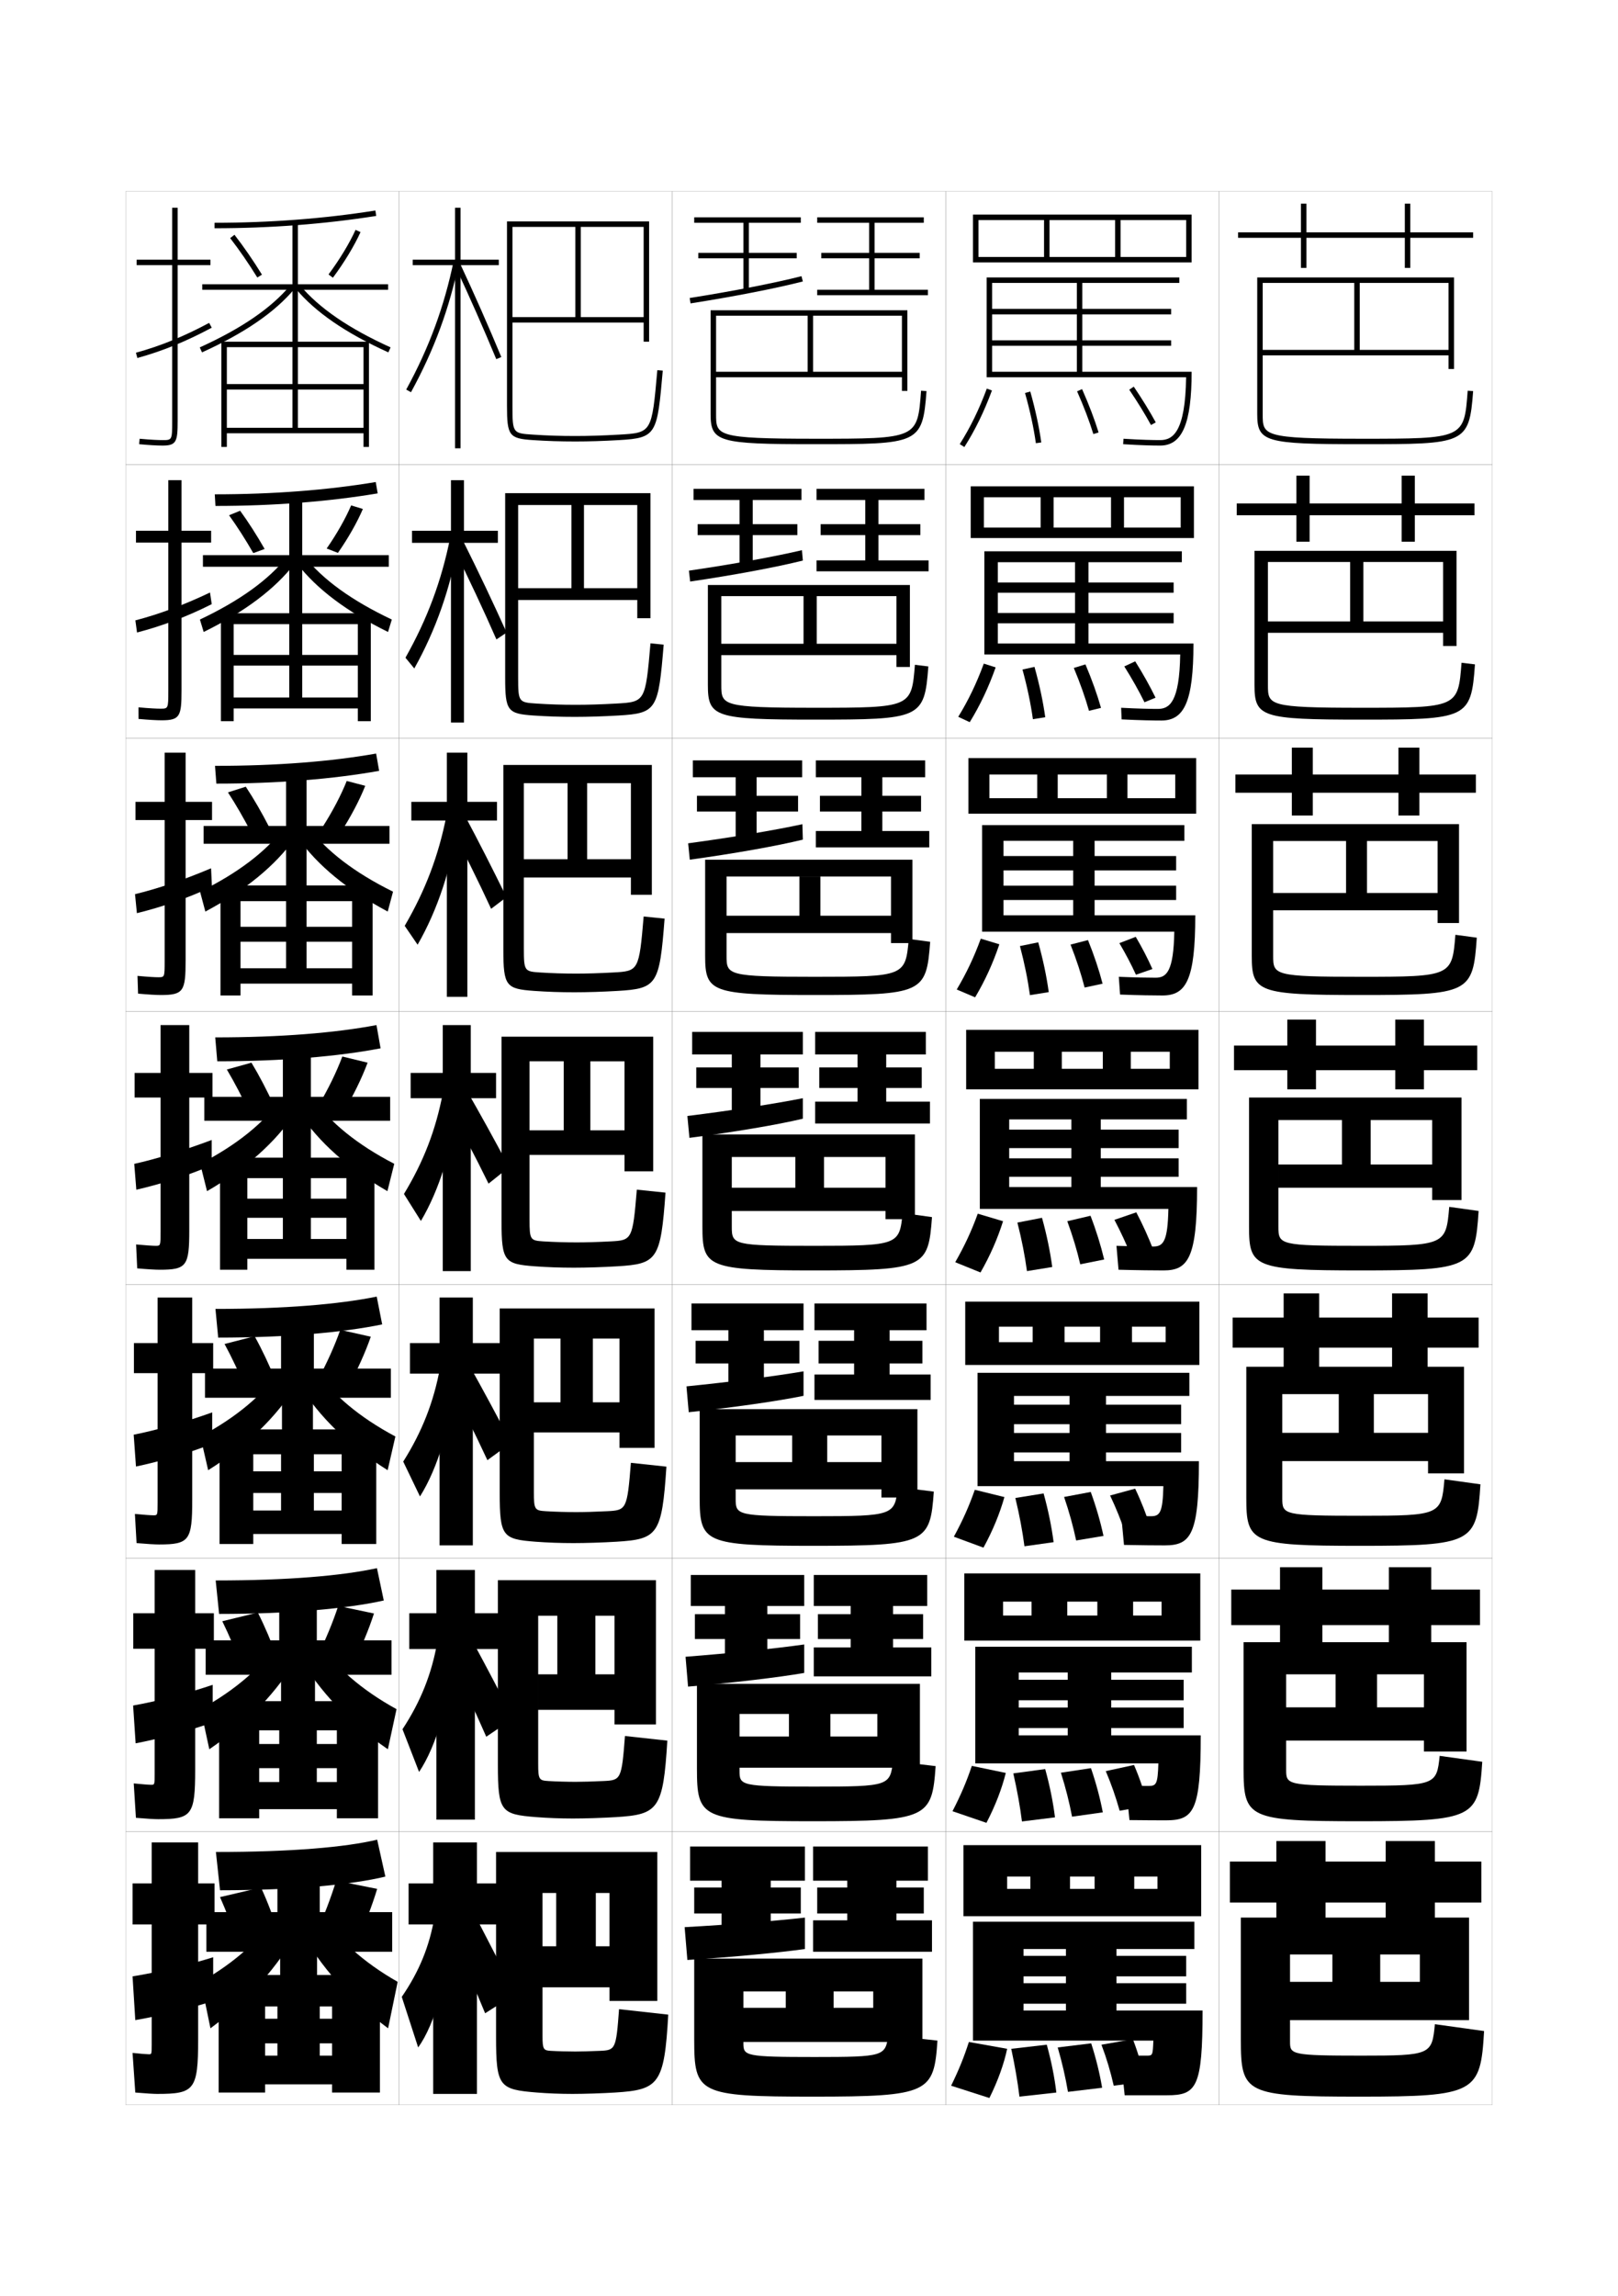 <?xml version="1.0" encoding="utf-8"?>
<!-- Generator: Adobe Illustrator 15.0.2, SVG Export Plug-In . SVG Version: 6.00 Build 0)  -->
<!DOCTYPE svg PUBLIC "-//W3C//DTD SVG 1.1//EN" "http://www.w3.org/Graphics/SVG/1.1/DTD/svg11.dtd">
<svg version="1.1" id="glyphs" xmlns="http://www.w3.org/2000/svg" xmlns:xlink="http://www.w3.org/1999/xlink" x="0px" y="0px"
	 width="592px" height="840px" viewBox="0 0 592 840" enable-background="new 0 0 592 840" xml:space="preserve">
<g>
	<rect x="46" y="70" fill="none" stroke="#999999" stroke-width="0.1" width="100" height="100"/>
	<rect x="46" y="170" fill="none" stroke="#999999" stroke-width="0.1" width="100" height="100"/>
	<rect x="46" y="270" fill="none" stroke="#999999" stroke-width="0.1" width="100" height="100"/>
	<rect x="46" y="370" fill="none" stroke="#999999" stroke-width="0.1" width="100" height="100"/>
	<rect x="46" y="470" fill="none" stroke="#999999" stroke-width="0.1" width="100" height="100"/>
	<rect x="46" y="570" fill="none" stroke="#999999" stroke-width="0.1" width="100" height="100"/>
	<rect x="46" y="670" fill="none" stroke="#999999" stroke-width="0.1" width="100" height="100"/>
	<rect x="146" y="70" fill="none" stroke="#999999" stroke-width="0.1" width="100" height="100"/>
	<rect x="146" y="170" fill="none" stroke="#999999" stroke-width="0.1" width="100" height="100"/>
	<rect x="146" y="270" fill="none" stroke="#999999" stroke-width="0.1" width="100" height="100"/>
	<rect x="146" y="370" fill="none" stroke="#999999" stroke-width="0.1" width="100" height="100"/>
	<rect x="146" y="470" fill="none" stroke="#999999" stroke-width="0.1" width="100" height="100"/>
	<rect x="146" y="570" fill="none" stroke="#999999" stroke-width="0.1" width="100" height="100"/>
	<rect x="146" y="670" fill="none" stroke="#999999" stroke-width="0.1" width="100" height="100"/>
	<rect x="246" y="70" fill="none" stroke="#999999" stroke-width="0.1" width="100" height="100"/>
	<rect x="246" y="170" fill="none" stroke="#999999" stroke-width="0.1" width="100" height="100"/>
	<rect x="246" y="270" fill="none" stroke="#999999" stroke-width="0.1" width="100" height="100"/>
	<rect x="246" y="370" fill="none" stroke="#999999" stroke-width="0.1" width="100" height="100"/>
	<rect x="246" y="470" fill="none" stroke="#999999" stroke-width="0.1" width="100" height="100"/>
	<rect x="246" y="570" fill="none" stroke="#999999" stroke-width="0.1" width="100" height="100"/>
	<rect x="246" y="670" fill="none" stroke="#999999" stroke-width="0.1" width="100" height="100"/>
	<rect x="346" y="70" fill="none" stroke="#999999" stroke-width="0.1" width="100" height="100"/>
	<rect x="346" y="170" fill="none" stroke="#999999" stroke-width="0.1" width="100" height="100"/>
	<rect x="346" y="270" fill="none" stroke="#999999" stroke-width="0.1" width="100" height="100"/>
	<rect x="346" y="370" fill="none" stroke="#999999" stroke-width="0.1" width="100" height="100"/>
	<rect x="346" y="470" fill="none" stroke="#999999" stroke-width="0.1" width="100" height="100"/>
	<rect x="346" y="570" fill="none" stroke="#999999" stroke-width="0.1" width="100" height="100"/>
	<rect x="346" y="670" fill="none" stroke="#999999" stroke-width="0.1" width="100" height="100"/>
	<rect x="446" y="70" fill="none" stroke="#999999" stroke-width="0.1" width="100" height="100"/>
	<rect x="446" y="170" fill="none" stroke="#999999" stroke-width="0.1" width="100" height="100"/>
	<rect x="446" y="270" fill="none" stroke="#999999" stroke-width="0.1" width="100" height="100"/>
	<rect x="446" y="370" fill="none" stroke="#999999" stroke-width="0.1" width="100" height="100"/>
	<rect x="446" y="470" fill="none" stroke="#999999" stroke-width="0.1" width="100" height="100"/>
	<rect x="446" y="570" fill="none" stroke="#999999" stroke-width="0.1" width="100" height="100"/>
	<rect x="446" y="670" fill="none" stroke="#999999" stroke-width="0.1" width="100" height="100"/>
</g>
<g>
	<polygon points="182.5,95 168.5,95 168.5,76 166.5,76 166.5,95 151,95 151,97 166.5,97 166.5,164 168.5,164 168.5,97 182.5,97 	"/>
	<path d="M148.623,142.52l1.754,0.961c8.494-15.523,14.087-30.705,17.603-47.778
		l-1.959-0.403C162.547,112.172,157.018,127.177,148.623,142.52z"/>
	<path d="M166.594,97.423c5.214,11.164,10.395,22.907,14.982,33.961l1.848-0.768
		c-4.599-11.079-9.792-22.851-15.018-34.039L166.594,97.423z"/>
</g>
<g>
	<polygon points="150.75,194.166 150.75,198.583 165,198.583 165,264.333 169.75,264.333 
		169.75,198.583 182.167,198.583 182.167,194.166 169.75,194.166 169.75,175.667 
		165,175.667 165,194.166 	"/>
	<path d="M148.349,240.607l3.235,3.932c7.885-14.085,13.297-29.462,16.235-46.571
		l-3.139-1.103C161.511,212.553,156.355,226.411,148.349,240.607z"/>
	<path d="M165.312,199.115c6.164,12.431,11.669,24.174,16.321,34.808l3.731-2.512
		c-4.986-11.015-9.968-21.591-16.345-34.359L165.312,199.115z"/>
</g>
<g>
	<polygon points="150.5,293.333 150.5,300.167 163.5,300.167 163.5,364.667 171,364.667 171,300.167 
		181.833,300.167 181.833,293.333 171,293.333 171,275.333 163.5,275.333 163.5,293.333 	"/>
	<path d="M148.074,338.694l4.718,6.902c7.275-12.647,12.506-28.218,14.868-45.363
		l-4.32-1.801C160.475,312.935,155.693,325.646,148.074,338.694z"/>
	<path d="M164.031,300.808c5.116,9.697,10.944,21.44,15.661,31.653l5.616-4.256
		c-5.375-10.951-10.145-20.331-15.673-30.679L164.031,300.808z"/>
</g>
<g>
	<polygon points="150.25,392.5 150.25,401.75 162,401.75 162,465 172.25,465 172.25,401.75 181.5,401.75 181.5,392.5 172.25,392.5 
		172.25,375 162,375 162,392.5 	"/>
	<path d="M147.8,436.782L154,446.655c6.665-11.21,11.716-26.976,13.5-44.155L162,400
		C159.439,413.316,155.03,424.881,147.8,436.782z"/>
	<g>
		<path d="M162.75,402.5c5.066,8.963,11.219,20.707,16,30.5l7.5-6c-5.764-10.888-10.32-19.071-16-29
			L162.75,402.5z"/>
	</g>
</g>
<g>
	<g>
		<polygon points="150,491.333 150,502.5 160.833,502.5 160.833,565.333 173,565.333 
			173,502.5 183.167,502.5 183.167,491.333 173,491.333 173,474.667 
			160.833,474.667 160.833,491.333 		"/>
		<path d="M147.533,534.688l6.133,12.749c6.486-10.297,11.499-26.57,12.833-43.937
			L161,500.333C158.705,512.811,154.489,523.651,147.533,534.688z"/>
		<path d="M163.667,504.333c4.857,9.449,10.187,20.179,14.667,29.833l8.667-6.333
			c-5.368-10.342-9.838-18.59-15.167-28.167L163.667,504.333z"/>
	</g>
	<g>
		<polygon points="149.75,590.166 149.75,603.25 159.667,603.25 159.667,665.666 173.75,665.666 173.75,603.25 
			182.583,603.25 182.583,590.166 173.75,590.166 173.75,574.334 159.667,574.334 
			159.667,590.166 		"/>
		<path d="M147.267,632.594l6.066,15.625C159.641,638.834,164.615,622.053,165.5,604.5l-5.5-3.834
			C157.971,612.305,153.947,622.422,147.267,632.594z"/>
		<path d="M164.583,606.166c4.649,9.936,9.156,19.651,13.333,29.167L187.75,628.666
			c-4.972-9.796-9.357-18.107-14.333-27.333L164.583,606.166z"/>
	</g>
	<g>
		<polygon points="182,689 174.5,689 174.5,674 158.5,674 158.5,689 149.5,689 149.5,704 158.5,704 158.5,766 174.5,766 174.5,704 
			182,704 		"/>
		<path d="M159,701c-1.764,10.8-5.594,20.192-12,29.5l6,18.5c6.129-8.473,11.064-25.761,11.5-43.5
			L159,701z"/>
		<path d="M165.5,708c4.44,10.422,8.124,19.123,12,28.5l11-7c-4.576-9.251-8.875-17.627-13.5-26.5
			L165.5,708z"/>
	</g>
</g>
<path d="M235.5,116h-48v2h48v7h2V81h-52v67.5c0,10.879,0.793,11.93,9.435,12.498
	C200.28,161.35,204.936,161.5,210.5,161.5c5.021,0,9.973-0.154,16.057-0.502
	c13.766-0.784,13.888-2.175,15.939-25.41l-1.992-0.176
	c-2.022,22.903-2.022,22.903-14.061,23.59C220.398,159.347,215.481,159.5,210.5,159.5
	c-5.519,0-10.135-0.148-15.435-0.498C187.642,158.514,187.5,158.505,187.5,148.5V83h23v33h2V83h23
	V116z"/>
<g>
	<path d="M189.583,215.166V219.5h43.583v6.667h4.833v-45.75h-53.167v67.5
		c0,12.159,0.888,13.177,10.362,13.832c5.128,0.347,9.765,0.501,15.138,0.501
		c4.875,0,10.117-0.165,15.964-0.501c14.068-0.815,14.579-2.237,16.533-25.926
		l-4.827-0.479c-1.85,21.353-1.948,21.442-12.551,22.033
		c-5.635,0.314-10.317,0.457-14.786,0.457c-5.02,0-9.535-0.143-14.362-0.457
		c-6.524-0.424-6.721-0.526-6.721-9.626v-63h19.5v30.417h4.583v-30.417h19.5
		v30.417H189.583z"/>
	<path d="M191.667,314.333V321h39.167v6.333H238.5v-47.5h-54.333v67.5
		c0,13.439,0.983,14.424,11.29,15.166C200.367,362.841,204.985,363,210.167,363
		c4.729,0,10.261-0.174,15.871-0.501c14.37-0.845,15.271-2.298,17.126-26.44
		l-7.662-0.784c-1.677,19.803-1.874,19.981-11.041,20.477
		c-5.226,0.283-9.673,0.416-13.629,0.416c-4.521,0-8.936-0.137-13.289-0.416
		c-5.625-0.359-5.877-0.556-5.877-8.751v-60.5h16v27.833h7.167V286.5h16v27.833H191.667z"/>
	<path d="M193.75,413.5v9h34.75v6H239v-49.25h-55.5v67.5c0,14.72,1.078,15.671,12.217,16.499
		C200.41,463.586,205.01,463.75,210,463.75c4.582,0,10.405-0.184,15.778-0.501
		c14.672-0.875,15.962-2.359,17.72-26.955l-10.496-1.088
		c-1.505,18.252-1.799,18.52-9.53,18.92C218.655,454.378,214.443,454.5,211,454.5
		c-4.023,0-8.337-0.132-12.217-0.374C194.058,453.831,193.75,453.54,193.75,446.25v-58h12.5v25.25
		H216v-25.25h12.5v25.25H193.75z"/>
	<path d="M195.333,513v11h31.334v5.666H239.5v-51h-56.667v67.5
		c0,15.942,1.1,16.912,13.145,17.834c4.476,0.331,9.058,0.5,13.856,0.5
		c4.436,0,10.549-0.193,15.685-0.5c15.139-0.916,16.666-2.598,18.313-27.471
		l-12.997-1.393c-1.362,17.073-1.645,17.351-8.688,17.697
		c-4.407,0.219-8.384,0.332-11.314,0.332c-3.524,0-7.737-0.122-11.145-0.332
		c-4.015-0.246-4.355-0.574-4.355-7v-56.168h9.75V513h11.833v-23.334h9.75V513H195.333z"
		/>
	<path d="M196.917,612.5v13h27.917v5.333H240v-52.75h-57.833v67.5
		c0,17.164,1.121,18.153,14.072,19.167c4.258,0.326,8.821,0.5,13.428,0.5
		c4.289,0,10.693-0.202,15.592-0.5c15.605-0.955,17.37-2.836,18.907-27.985
		l-15.499-1.696c-1.219,15.894-1.489,16.181-7.844,16.474
		c-3.998,0.185-7.739,0.291-10.157,0.291c-3.026,0-7.138-0.113-10.072-0.291
		c-3.304-0.198-3.678-0.562-3.678-6.125v-54.334h7V612.5h13.917v-21.417h7V612.5
		H196.917z"/>
</g>
<path d="M198.5,712v15H223v5h17.5v-54.5h-59V745c0,18.386,1.142,19.395,15,20.5
	c4.04,0.321,8.585,0.5,13,0.5c4.143,0,10.838-0.212,15.5-0.5
	c16.072-0.994,18.073-3.073,19.5-28.5l-18-2c-1.076,14.714-1.334,15.011-7,15.25
	c-3.589,0.151-7.095,0.25-9,0.25c-2.528,0-6.538-0.104-9-0.25c-2.594-0.15-3-0.549-3-5.25v-52.5
	h5V712H218v-19.5h5V712H198.5z"/>
<g>
	<polygon points="358,96 356,96 356,78.5 436,78.5 436,96 358,96 358,94 434,94 434,80.5 410,80.5 410,94 408,94 408,80.5 384,80.5 
		384,94 382,94 382,80.5 358,80.5 	"/>
	<polygon points="360,196.833 355.166,196.833 355.166,177.916 436.833,177.916 
		436.833,196.833 360,196.833 360,193 432,193 432,181.917 411.25,181.917 411.25,193 406.5,193 
		406.5,181.917 385.5,181.917 385.5,193 380.75,193 380.75,181.917 360,181.917 	"/>
	<polygon points="362,297.667 354.334,297.667 354.334,277.333 437.667,277.333 
		437.667,297.667 362,297.667 362,292 430,292 430,283.333 412.5,283.333 412.5,292 405,292 405,283.333 
		387,283.333 387,292 379.5,292 379.5,283.333 362,283.333 	"/>
	<polygon points="388.5,391 378.25,391 378.25,384.75 364,384.75 364,398.5 353.5,398.5 353.5,376.75 438.5,376.75 438.5,398.5 
		364,398.5 364,391 428,391 428,384.75 413.75,384.75 413.75,391 403.5,391 403.5,384.75 388.5,384.75 	"/>
	<polygon points="389.5,491 377.833,491 377.833,485.333 365.5,485.333 365.5,499.333 353.166,499.333 
		353.166,476.166 438.833,476.166 438.833,499.333 365.5,499.333 365.5,491 426.5,491 
		426.5,485.333 414.166,485.333 414.166,491 402.5,491 402.5,485.333 389.5,485.333 	"/>
	<polygon points="390.5,591 377.417,591 377.417,585.917 367,585.917 367,600.166 352.833,600.166 
		352.833,575.584 439.166,575.584 439.166,600.166 367,600.166 367,591 425,591 425,585.917 
		414.584,585.917 414.584,591 401.5,591 401.5,585.917 390.5,585.917 	"/>
	<polygon points="391.5,691 391.5,686.5 400.5,686.5 400.5,691 415,691 415,686.5 423.5,686.5 423.5,691 368.5,691 368.5,701 
		439.5,701 439.5,675 352.5,675 352.5,701 368.5,701 368.5,686.5 377,686.5 377,691 	"/>
</g>
<g>
	<path d="M352.844,163.537l-1.688-1.074c3.843-6.035,7.083-12.679,9.906-20.31l1.875,0.693
		C360.064,150.612,356.763,157.38,352.844,163.537z"/>
	<path d="M379.01,162.14c-0.8-5.678-2.137-11.857-3.973-18.368l1.926-0.543
		c1.859,6.598,3.215,12.866,4.027,18.632L379.01,162.14z"/>
	<path d="M400.044,158.794c-1.461-4.743-3.466-10.005-5.958-15.64l1.828-0.809
		c2.524,5.706,4.558,11.042,6.042,15.86L400.044,158.794z"/>
	<path d="M421.122,155.479c-2.167-3.974-4.842-8.32-7.95-12.919l1.656-1.119
		c3.145,4.65,5.853,9.052,8.05,13.081L421.122,155.479z"/>
</g>
<g>
	<path d="M350.602,262.225c3.693-6,6.697-12.231,9.354-19.457l4.336,1.379
		c-2.602,7.347-5.699,13.898-9.479,20.043L350.602,262.225z"/>
	<path d="M377.923,263.093c-0.785-5.642-2.05-11.71-3.815-18.162l4.395-0.97
		c1.824,6.501,3.143,12.713,3.936,18.421L377.923,263.093z"/>
	<path d="M398.445,260.029c-1.371-4.868-3.221-10.084-5.555-15.676l4.256-1.301
		c2.383,5.626,4.297,10.988,5.693,15.907L398.445,260.029z"/>
	<path d="M418.748,256.902c-2.068-4.194-4.499-8.499-7.384-13.113l3.987-1.859
		c2.904,4.633,5.38,9.07,7.45,13.304L418.748,256.902z"/>
</g>
<g>
	<path d="M350.051,361.987c3.543-5.965,6.312-11.783,8.802-18.604l6.793,2.065
		c-2.329,6.927-5.223,13.263-8.864,19.397L350.051,361.987z"/>
	<path d="M376.836,364.046c-0.771-5.606-1.964-11.562-3.657-17.956l6.697-1.36
		c1.789,6.404,3.069,12.56,3.843,18.211L376.836,364.046z"/>
	<path d="M396.848,361.265c-1.282-4.993-2.977-10.165-5.152-15.713l6.378-1.651
		c2.243,5.547,4.036,10.934,5.347,15.954L396.848,361.265z"/>
	<path d="M415.624,356.576c-1.753-3.833-3.699-7.536-6.067-11.557l5.994-2.305
		c2.373,4.02,4.369,7.913,6.1,11.777L415.624,356.576z"/>
</g>
<g>
	<g>
		<path d="M349.5,461.75l9.25,3.75c3.503-6.122,6.192-12.242,8.25-18.75l-9.25-2.75
			C355.427,450.415,352.894,455.82,349.5,461.75z"/>
		<path d="M375.75,465l9.25-1.5c-0.753-5.594-1.996-11.692-3.75-18l-9,1.75
			C373.872,453.585,374.993,459.43,375.75,465z"/>
		<path d="M395.25,462.5l8.75-1.75c-1.225-5.121-2.897-10.533-5-16l-8.5,2
			C392.518,452.256,394.057,457.383,395.25,462.5z"/>
		<path d="M414,459.75l8-2.5c-1.817-4.644-3.825-9.149-6.25-13.75l-8,2.75
			C410.187,450.896,412.131,455.117,414,459.75z"/>
	</g>
	<g>
		<path d="M349,562.166l10.834,4c3.359-6.133,5.919-12.348,7.666-18.5L356.666,545
			C354.537,551.086,352.232,556.232,349,562.166z"/>
		<path d="M374.834,565.666l10.666-1.5c-0.716-5.539-1.932-11.582-3.666-17.832L371.5,548
			C373.031,554.336,374.106,560.117,374.834,565.666z"/>
		<path d="M393.75,563.541l10-1.666c-1.116-5.185-2.675-10.604-4.666-16.084L389.333,547.625
			C391.229,553.184,392.646,558.338,393.75,563.541z"/>
		<path d="M411.834,561.084L421,558.916c-1.557-4.834-3.422-9.643-5.666-14.333
			l-9.167,2.501C408.422,551.852,410.186,556.246,411.834,561.084z"/>
	</g>
	<g>
		<path d="M348.5,662.583l12.417,4.25c3.218-6.146,5.646-12.453,7.083-18.25L355.583,646
			C353.647,651.756,351.57,656.644,348.5,662.583z"/>
		<path d="M373.917,666.333l12.083-1.5c-0.679-5.486-1.868-11.474-3.583-17.666L370.75,648.75
			C372.19,655.086,373.221,660.804,373.917,666.333z"/>
		<path d="M392.25,664.583L403.5,663c-1.008-5.248-2.453-10.673-4.333-16.167L388.166,648.5
			C389.938,654.112,391.236,659.292,392.25,664.583z"/>
		<path d="M409.667,662.417L420,660.583c-1.295-5.024-3.018-10.138-5.083-14.917
			l-10.333,2.251C406.658,652.807,408.241,657.375,409.667,662.417z"/>
	</g>
</g>
<g>
	<path d="M354.5,747c-1.742,5.426-3.592,10.055-6.5,16l14,4.5c3.075-6.157,5.374-12.56,6.5-18
		L354.5,747z"/>
	<path d="M373,767l13.5-1.5c-0.642-5.434-1.805-11.365-3.5-17.5l-13,1.5
		C371.35,755.837,372.334,761.49,373,767z"/>
	<path d="M390.75,765.25l12.5-1.5c-0.899-5.312-2.23-10.742-4-16.25L387,749
		C388.648,754.665,389.827,759.872,390.75,765.25z"/>
	<path d="M407.5,763l11.5-1.5c-1.034-5.215-2.613-10.633-4.5-15.5l-11.5,2
		C404.895,753.012,406.297,757.754,407.5,763z"/>
</g>
<path d="M363,136v-9.5h65.5v-2H363V115h65.5v-2H363v-9.5h31V136h2v-32.5h35.5v-2H361V138h72.983
	c-0.284,20.203-4.933,23-9.483,23c-2.557,0-6.963-0.086-13.437-0.498l-0.127,1.996
	C417.462,162.913,421.914,163,424.5,163c8.061,0,11.5-8.074,11.5-27H363z"/>
<g>
	<path d="M365.083,235.417V228h64.333v-3.75h-64.333v-7.417h64.333v-3.75h-64.333v-7.416
		h28.25v29.75H398.25v-29.75h34.166v-4h-72.25v37.75h71.653
		c-0.271,17.379-3.883,19.917-8.153,19.917c-2.801,0-7.244-0.082-13.457-0.416
		l0.165,4.248c6.761,0.342,11.72,0.418,14.542,0.418
		c8.347,0,11.75-6.853,11.75-28.167H365.083z"/>
	<path d="M367.166,334.833V329.25h63.167V324h-63.167v-5.583h63.167v-5.25h-63.167v-5.583
		h25.5v27.25H400.5v-27.25h32.833v-5.75h-74v39H429.656
		c-0.259,14.556-2.834,16.833-6.823,16.833c-3.045,0-7.527-0.078-13.479-0.333
		l0.458,6.499c6.996,0.269,12.462,0.334,15.521,0.334c8.632,0,12-5.632,12-29.333
		H367.166z"/>
	<path d="M422,456c-3.289,0-7.81-0.073-13.5-0.25l0.75,8.75c7.231,0.195,13.205,0.25,16.5,0.25
		c8.917,0,12.25-4.411,12.25-30.5h-68.75v-3.75h62v-6.75h-62V420h62v-6.75h-62v-3.75H392v24.75h10.75V409.5h31.5V402H358.5
		v40.25h68.992C427.247,453.982,425.708,456,422,456z"/>
	<path d="M421.167,554.666c-2.848,0-6.517-0.049-10.917-0.166l1,10.667
		c6.367,0.13,11.907,0.167,14.917,0.167c9.545,0,12.499-3.877,12.499-30.793H371
		v-3.207h61.166v-7.125H371V521h61.166v-7.125H371v-3.209h20.333v23.875h13.333v-23.875h30.5v-8.457
		h-77.5v41.457h67.996C425.421,553.317,424.385,554.666,421.167,554.666z"/>
	<path d="M420.334,653.333c-2.406,0-5.225-0.024-8.334-0.083l1.25,12.584
		c5.504,0.064,10.609,0.083,13.334,0.083c10.173,0,12.749-3.343,12.749-31.084H372.75
		v-2.666h60.333v-7.5H372.75V622h60.333v-7.5H372.75v-2.667h17.916v23h15.917v-23h29.5v-9.416h-79.25
		v42.666h66.998C423.595,652.652,423.061,653.333,420.334,653.333z"/>
</g>
<path d="M440,735.5h-65.5V733H434v-7.5h-59.5V723H434v-7.5h-59.5V713H390v22.5h18.5V713H437v-10h-81v43.5h66
	c-0.231,5.488-0.263,5.5-2.5,5.5c-3.047,0-6.281,0-9.5,0l1.5,14.5c6.188,0,12.295,0,15.5,0
	C437.802,766.5,440,763.691,440,735.5z"/>
<g>
	<path d="M77,95H65V76h-2v19H50v2h13v57c0,7-0.065,7-3.5,7c-1.415,0-4.022-0.086-8.407-0.495
		l-0.186,1.99C54.438,162.825,57.41,163,59.5,163c5.06,0,5.5-1.475,5.5-9V97h12V95z"/>
	<path d="M49.734,129.036l0.531,1.928c9.162-2.521,17.808-6.043,27.207-11.082
		l-0.945-1.764C67.264,123.085,58.75,126.554,49.734,129.036z"/>
</g>
<g>
	<path d="M77.25,194.166H66.417v-18.5h-4.833v18.5H49.75V198.5h11.833v54.333
		c0,6.41-0.053,6.417-2.917,6.417c-1.309,0-3.843-0.111-8.005-0.496l0.011,4.243
		C54.317,263.33,57.232,263.5,59.166,263.5c6.654,0,7.25-1.466,7.25-10.833V198.5H77.25
		V194.166z"/>
	<path d="M77.468,221.015l-0.63-4.259c-9.752,4.649-18.806,7.991-27.308,10.19
		l0.607,4.44C59.315,229.005,68.533,225.536,77.468,221.015z"/>
</g>
<g>
	<path d="M77.579,293.333h-9.667v-18h-7.667v18H49.579V300h10.667v51.667
		c0,5.821-0.042,5.833-2.333,5.833c-1.203,0-3.663-0.136-7.604-0.497l0.209,6.494
		C54.276,363.836,57.133,364,58.912,364c8.248,0,9-1.457,9-12.667V300h9.667V293.333z"/>
	<path d="M77.542,324.398l-0.315-6.754c-10.241,4.331-19.835,7.546-27.824,9.462
		l0.685,6.953C59.282,331.818,69.071,328.401,77.542,324.398z"/>
</g>
<g>
	<g>
		<path d="M77.75,392.5h-8.5V375h-10.5v17.5h-9.5v9h9.5v49c0,5.231-0.029,5.25-1.75,5.25
			c-1.098,0-3.483-0.161-7.203-0.498l0.406,8.746C54.076,464.342,56.877,464.5,58.5,464.5
			c9.842,0,10.75-1.448,10.75-14.5v-48.5h8.5V392.5z"/>
		<path d="M77.459,426.282v-9.25c-10.73,4.014-20.863,7.102-28.34,8.735l0.762,9.465
			C59.091,433.131,69.452,429.767,77.459,426.282z"/>
	</g>
	<g>
		<path d="M78,491.333h-7.667v-16.667H57.666v16.667H49v11h8.666v47.333
			c0,4.644-0.03,4.667-1.5,4.667c-0.993,0-3.306-0.165-6.802-0.499
			l0.604,10.664C53.956,564.848,56.699,565,58.167,565
			c11.103,0,12.167-1.438,12.167-16.334v-46.333H78V491.333z"/>
		<path d="M77.639,516.688c-9.934,3.56-20.767,6.601-28.726,8.157l0.841,11.644
			c8.751-1.828,19.901-5.105,27.885-8.301V516.688z"/>
	</g>
	<g>
		<path d="M78.25,590.166h-6.833v-15.833H56.583v15.833H48.75v13h7.833v45.667
			c0,4.055-0.03,4.084-1.25,4.084c-0.887,0-3.128-0.169-6.401-0.5l0.802,12.582
			C53.836,665.354,56.521,665.5,57.833,665.5c12.364,0,13.583-1.429,13.583-18.167v-44.167
			H78.25V590.166z"/>
		<path d="M77.819,616.344c-9.139,3.104-20.67,6.099-29.113,7.579l0.92,13.821
			C57.919,636.189,69.859,633,77.819,630.094V616.344z"/>
	</g>
	<g>
		<path d="M57.5,766c13.625,0,15-1.419,15-20v-42h6v-15h-6v-15h-17v15h-7v15h7v44c0,3.466-0.031,3.5-1,3.5
			c-0.781,0-2.95-0.173-6-0.5l1,14.5C53.716,765.859,56.344,766,57.5,766z"/>
		<path d="M78,716c-8.343,2.649-20.574,5.597-29.5,7l1,16c7.833-1.281,20.563-4.383,28.5-7V716z"/>
	</g>
</g>
<g>
	<path d="M78.5,83.5v-2c20.219,0,40.018-1.51,58.844-4.488l0.312,1.977
		C118.727,81.982,98.823,83.5,78.5,83.5z"/>
	<polygon points="142,104 109,104 109,81.5 107,81.5 107,104 74,104 74,106 107,106 107,126 109,126 109,106 142,106 	"/>
	<path d="M94.149,101.525c-3.159-5.113-6.688-10.232-9.938-14.412l1.578-1.227
		c3.341,4.295,6.82,9.34,10.062,14.588L94.149,101.525z"/>
	<path d="M121.802,101.598l-1.604-1.195c4.041-5.424,7.646-11.37,9.892-16.315
		l1.82,0.826C129.609,89.983,125.925,96.064,121.802,101.598z"/>
	<path d="M73.913,128.91l-0.826-1.82c15.331-6.962,26.174-14.396,33.146-22.731
		l1.533,1.283C100.598,114.211,89.524,121.822,73.913,128.91z"/>
	<path d="M142.087,128.91c-15.611-7.088-26.685-14.699-33.854-23.269l1.533-1.283
		c6.973,8.335,17.815,15.77,33.146,22.731L142.087,128.91z"/>
	<polygon points="83,125 83,127 107,127 107,156.5 109,156.5 109,127 133,127 133,140.5 83,140.5 83,142.5 133,142.5 133,156.5 
		83,156.5 83,125 81,125 81,163.5 83,163.5 83,158.5 133,158.5 133,163.5 135,163.5 135,125 	"/>
</g>
<g>
	<g>
		<path d="M78.583,180.833c21.455,0,41.268-1.55,58.896-4.492l0.708,4.151
			c-17.806,2.988-37.914,4.591-59.354,4.591L78.583,180.833z"/>
		<polygon points="105.833,203.083 74.25,203.083 74.25,207.333 105.833,207.333 105.833,225.75 
			110.583,225.75 110.583,207.333 142.25,207.333 142.25,203.083 110.583,203.083 
			110.583,182.25 105.833,182.25 		"/>
		<path d="M92.672,202.335c-2.797-4.89-5.936-9.785-8.865-13.844l4.052-1.651
			c3.014,4.144,6.113,8.987,8.968,13.99L92.672,202.335z"/>
		<path d="M128.477,184.891l4.296,1.301c-2.113,4.949-5.426,10.754-9.132,16.07
			l-4.116-1.608C123.163,195.428,126.406,189.735,128.477,184.891z"/>
		<path d="M105.128,203.533l2.725,2.582c-7.183,9.305-18.147,17.599-33.328,25.075
			l-1.384-4.547C87.868,219.671,98.396,212.021,105.128,203.533z"/>
		<path d="M111.372,203.533c6.731,8.487,17.26,16.138,31.986,23.11l-1.384,4.547
			c-15.182-7.476-26.145-15.77-33.328-25.075L111.372,203.533z"/>
		<polygon points="85.5,224.333 85.5,228.333 105.833,228.333 105.833,255.166 110.583,255.166 
			110.583,228.333 130.916,228.333 130.916,239.583 85.5,239.583 85.5,243.5 130.916,243.5 
			130.916,255.166 85.5,255.166 85.5,224.333 80.833,224.333 80.833,263.833 85.5,263.833 
			85.5,259.167 130.916,259.167 130.916,263.833 135.667,263.833 135.667,224.333 		"/>
	</g>
	<g>
		<path d="M78.667,280.167c22.69,0,42.517-1.59,58.948-4.496l1.104,6.326
			c-16.681,2.983-36.995,4.67-59.552,4.67L78.667,280.167z"/>
		<polygon points="104.667,302.167 74.5,302.167 74.5,308.667 104.667,308.667 104.667,325.75 
			112.167,325.75 112.167,308.667 142.5,308.667 142.5,302.167 112.167,302.167 112.167,283 
			104.667,283 		"/>
		<path d="M91.945,304.646c-2.673-5.196-5.686-10.397-8.542-14.774l6.526-2.076
			c2.938,4.436,5.917,9.597,8.625,14.892L91.945,304.646z"/>
		<path d="M126.863,285.695l6.773,1.775c-2.1,5.289-5.313,11.359-8.906,16.956
			l-6.628-2.021C121.641,296.881,124.794,290.898,126.863,285.695z"/>
		<path d="M104.022,302.708l3.918,3.881c-7.197,10.04-18.052,19.018-32.803,26.881
			l-1.942-7.273C87.317,319.214,97.532,311.348,104.022,302.708z"/>
		<path d="M112.978,302.708c6.49,8.64,16.705,16.506,30.827,23.488l-1.942,7.273
			c-14.751-7.863-25.605-16.841-32.802-26.881L112.978,302.708z"/>
		<polygon points="88,323.916 88,329.667 104.667,329.667 104.667,354.208 112.167,354.208 
			112.167,329.667 128.833,329.667 128.833,339.042 88,339.042 88,344.5 128.833,344.5 
			128.833,354.208 88,354.208 88,323.916 80.667,323.916 80.667,364.167 88,364.167 
			88,359.833 128.833,359.833 128.833,364.167 136.333,364.167 136.333,323.916 		"/>
	</g>
	<g>
		<path d="M78.75,379.5c23.926,0,43.767-1.63,59-4.5l1.5,8.5c-15.556,2.978-36.076,4.75-59.75,4.75
			L78.75,379.5z"/>
		<polygon points="103.5,401.25 74.75,401.25 74.75,410 103.5,410 103.5,425.75 113.75,425.75 113.75,410 142.75,410 142.75,401.25 
			113.75,401.25 113.75,383.75 103.5,383.75 		"/>
		<path d="M91.219,406.956C88.67,401.453,85.783,395.946,83,391.25l9-2.5
			c2.863,4.728,5.721,10.207,8.281,15.794L91.219,406.956z"/>
		<path d="M125.25,386.5l9.25,2.25c-2.086,5.629-5.199,11.964-8.68,17.842l-9.141-2.434
			C120.119,398.334,123.183,392.062,125.25,386.5z"/>
		<path d="M102.917,401.883l5.11,5.18C100.816,417.838,90.07,427.499,75.75,435.75l-2.5-10
			C86.768,418.758,96.668,410.675,102.917,401.883z"/>
		<path d="M114.583,401.883c6.249,8.792,16.149,16.875,29.667,23.867l-2.5,10
			c-14.32-8.251-25.065-17.912-32.276-28.688L114.583,401.883z"/>
		<polygon points="80.5,423.5 80.5,464.5 90.5,464.5 90.5,460.5 126.75,460.5 126.75,464.5 137,464.5 137,423.5 90.5,423.5 
			90.5,431 103.5,431 103.5,453.25 113.75,453.25 113.75,431 126.75,431 126.75,438.5 90.5,438.5 90.5,445.5 126.75,445.5 
			126.75,453.25 90.5,453.25 90.5,423.5 		"/>
	</g>
</g>
<g>
	<path d="M78.833,478.834c25.16,0,44.966-1.666,59-4.5l2,10.166
		c-14.431,2.973-35.207,4.834-60,4.834L78.833,478.834z"/>
	<polygon points="102.833,500.666 75,500.666 75,511.334 103.167,511.334 103.167,525.416 
		114.5,525.416 114.5,511.334 143,511.334 143,500.666 114.833,500.666 114.833,484.5 
		102.833,484.5 	"/>
	<path d="M89.812,507.805c-2.346-5.633-5.018-11.27-7.646-16.139l11-2.833
		c2.705,4.872,5.354,10.496,7.688,16.196L89.812,507.805z"/>
	<path d="M124.5,486.5l11.167,2.5c-2.014,5.815-4.937,12.234-8.203,18.228l-11.094-2.622
		C119.609,498.648,122.492,492.269,124.5,486.5z"/>
	<path d="M102.444,501.256l6.074,5.285c-7.348,11.775-18.187,22.39-32.351,31.293
		L73.333,525.5C86.533,518.463,96.323,510.164,102.444,501.256z"/>
	<path d="M115.556,501.256c6.121,8.908,15.911,17.207,29.111,24.244l-2.833,12.334
		c-14.164-8.903-25.002-19.518-32.351-31.293L115.556,501.256z"/>
	<polygon points="80.333,522.916 80.333,564.833 92.667,564.833 92.667,561.166 125,561.166 
		125,564.833 137.667,564.833 137.667,522.916 92.667,522.916 92.667,532 102.833,532 
		102.833,552.583 114.833,552.583 114.833,532 125,532 125,538.25 92.667,538.25 92.667,546.166 
		125,546.166 125,552.583 92.667,552.583 92.667,522.916 	"/>
</g>
<g>
	<path d="M78.917,578.167c26.394,0,46.164-1.702,59-4.5l2.5,11.833
		c-13.306,2.967-34.338,4.917-60.25,4.917L78.917,578.167z"/>
	<polygon points="102.167,600.083 75.25,600.083 75.25,612.667 102.833,612.667 102.833,625.083 
		115.25,625.083 115.25,612.667 143.25,612.667 143.25,600.083 115.917,600.083 115.917,585.25 
		102.167,585.25 	"/>
	<path d="M88.406,609.652c-2.143-5.762-4.601-11.528-7.073-16.569l13-3.167
		c2.546,5.017,4.987,10.785,7.094,16.599L88.406,609.652z"/>
	<path d="M123.75,587.5l13.083,2.75c-1.942,6.002-4.674,12.506-7.727,18.613l-13.047-2.811
		C119.099,599.962,121.801,593.475,123.75,587.5z"/>
	<path d="M101.972,600.628l7.037,5.393c-7.486,12.775-18.417,24.342-32.425,33.896
		L73.417,625.25C86.299,618.169,95.978,609.654,101.972,600.628z"/>
	<path d="M116.528,600.628c5.994,9.026,15.673,17.541,28.555,24.622l-3.167,14.667
		c-14.008-9.555-24.939-21.121-32.425-33.896L116.528,600.628z"/>
	<polygon points="80.167,622.333 80.167,665.166 94.833,665.166 94.833,661.833 
		123.25,661.833 123.25,665.166 138.333,665.166 138.333,622.333 94.833,622.333 94.833,633 
		102.167,633 102.167,651.916 115.917,651.916 115.917,633 123.25,633 123.25,638 94.833,638 
		94.833,646.833 123.25,646.833 123.25,651.916 94.833,651.916 94.833,622.333 	"/>
</g>
<g>
	<path d="M79,677.5l1.5,14c27.031,0,48.319-2.038,60.5-5l-3-13.5C126.362,675.763,106.628,677.5,79,677.5z"/>
	<polygon points="101.5,699.5 75.5,699.5 75.5,714 102.5,714 102.5,725.5 116,725.5 116,714 143.5,714 143.5,699.5 117,699.5 
		117,686 101.5,686 	"/>
	<path d="M87,711c-1.939-5.892-4.184-11.787-6.5-17l15-3.5c2.387,5.16,4.62,11.074,6.5,17L87,711
		z"/>
	<path d="M123,688c-1.89,6.181-4.412,12.776-7.25,19l15,3c2.838-6.224,5.379-12.812,7.25-19
		L123,688z"/>
	<path d="M101.5,700c-5.867,9.145-15.436,17.874-28,25l3.5,17
		c13.852-10.206,24.876-22.725,32.5-36.5L101.5,700z"/>
	<path d="M117.5,700c5.867,9.145,15.436,17.874,28,25l-3.5,17
		c-13.852-10.206-24.876-22.725-32.5-36.5L117.5,700z"/>
	<polygon points="80,722.5 80,765.5 97,765.5 97,762.5 121.5,762.5 121.5,765.5 139,765.5 139,722.5 97,722.5 97,734 101.5,734 
		101.5,752 117,752 117,734 121.5,734 121.5,738.5 97,738.5 97,747.5 121.5,747.5 121.5,752 97,752 97,722.5 	"/>
</g>
<g>
	<polygon points="542,681 525,681 525,673.5 507,673.5 507,681 485,681 485,673.5 467,673.5 467,681 450,681 450,696 467,696 
		467,702 485,702 485,696 507,696 507,702 525,702 525,696 542,696 	"/>
	<polygon points="450.5,581.5 450.5,594.5 468.334,594.5 468.334,601.084 483.834,601.084 483.834,594.5 
		508.166,594.5 508.166,601.084 523.666,601.084 523.666,594.5 541.5,594.5 541.5,581.5 523.666,581.5 
		523.666,573.334 508.166,573.334 508.166,581.5 483.834,581.5 483.834,573.334 
		468.334,573.334 468.334,581.5 	"/>
	<polygon points="451,482 451,493 469.667,493 469.667,500.167 482.667,500.167 482.667,493 
		509.333,493 509.333,500.167 522.333,500.167 522.333,493 541,493 541,482 522.333,482 
		522.333,473.167 509.333,473.167 509.333,482 482.667,482 482.667,473.167 
		469.667,473.167 469.667,482 	"/>
</g>
<g>
	<polygon points="539,85 516,85 516,74.5 514,74.5 514,85 478,85 478,74.5 476,74.5 476,85 453,85 453,87 476,87 476,98 478,98 
		478,87 514,87 514,98 516,98 516,87 539,87 	"/>
	<polygon points="452.5,184.167 452.5,188.5 474.333,188.5 474.333,198.166 479.166,198.166 
		479.166,188.5 512.833,188.5 512.833,198.166 517.666,198.166 517.666,188.5 539.5,188.5 
		539.5,184.167 517.666,184.167 517.666,174 512.833,174 512.833,184.167 479.166,184.167 
		479.166,174 474.333,174 474.333,184.167 	"/>
	<polygon points="452,283.333 452,290 472.667,290 472.667,298.333 480.334,298.333 480.334,290 
		511.666,290 511.666,298.333 519.333,298.333 519.333,290 540,290 540,283.333 
		519.333,283.333 519.333,273.5 511.666,273.5 511.666,283.333 480.334,283.333 480.334,273.5 
		472.667,273.5 472.667,283.333 	"/>
	<polygon points="451.5,382.5 451.5,391.5 471,391.5 471,398.5 481.5,398.5 481.5,391.5 510.5,391.5 510.5,398.5 521,398.5 
		521,391.5 540.5,391.5 540.5,382.5 521,382.5 521,373 510.5,373 510.5,382.5 481.5,382.5 481.5,373 471,373 471,382.5 	"/>
</g>
<path d="M472,725v14h47.5l0,0h18v-37.5H454V746c0,19.896,1.448,21,43.5,21c42.499,0,44.209-1.434,45.5-24
	l-18-2.5c-1.069,11.191-1.454,11.5-27,11.5c-25.401,0-26-0.434-26-5v-32h47.5v10H505v-10h-17.5v10H472z"/>
<path d="M470.583,624.584V636.75H521v4h15.584v-40H455v46.166
	C455,665.113,456.564,666.25,497.583,666.25c41.89,0,43.44-1.29,44.751-21.75L526.75,642.333
	C525.654,652.932,525.268,653.25,498,653.25c-26.865,0-27.417-0.414-27.417-5.666V612.5H521
	v12.084h-17.167V612.5h-15.167v12.084H470.583z"/>
<path d="M469.166,524.167V534.5H522.5v4.5h13.167v-39H456v47.833
	C456,564.331,457.68,565.5,497.666,565.5c41.281,0,42.672-1.146,44.001-22.5L528.5,541.166
	C527.379,554.172,526.99,554.5,498,554.5c-28.328,0-28.834-0.394-28.834-6.333V510H522.5v14.167
	h-19.834V510h-12.833v14.167H469.166z"/>
<g>
	<path d="M462,128v2h68v5h2v-33.5h-72v50c0,10.178,2.841,11,38,11c38.073,0,39.56,0,40.997-19.426
		l-1.994-0.148C535.702,160.5,535.702,160.5,498,160.5c-36,0-36-1.199-36-9v-48h68V128h-32.5v-24.5h-2V128H462z
		"/>
	<path d="M463.916,227.333V231.5H528v4.833h4.916V201.5H459v49.083
		c0,11.718,2.492,12.667,38.916,12.667c38.939,0,40.342-0.334,41.748-20.2
		l-4.912-0.599c-1.25,16.354-1.38,16.466-36.752,16.466
		c-33.931,0-34.084-0.924-34.084-8.333v-45H528v21.75h-29.167v-21.75H494v21.75H463.916z"/>
	<path d="M465.833,326.667V333H526v4.667h7.834V301.5H458v48.167
		C458,362.925,460.144,364,497.833,364c39.806,0,41.122-0.669,42.499-20.976l-7.831-1.049
		C531.303,357.108,531.043,357.333,498,357.333c-31.861,0-32.167-0.648-32.167-7.666v-42
		H526v19h-25.834v-19H492.5v19H465.833z"/>
	<path d="M467.75,426v8.5H524v4.5h10.75v-37.5H457v47.25c0,14.799,1.795,16,40.75,16
		c40.671,0,41.903-1.003,43.25-21.75l-10.75-1.5c-1.146,13.912-1.537,14.25-32.25,14.25
		c-29.792,0-30.25-0.374-30.25-7v-39H524V426h-22.5v-16.25H491V426H467.75z"/>
</g>
<g>
	<polygon points="293,81.5 293,79.5 254,79.5 254,81.5 272,81.5 272,92.5 255.5,92.5 255.5,94.5 272,94.5 272,106.5 274,106.5 
		274,94.5 291.5,94.5 291.5,92.5 274,92.5 274,81.5 	"/>
	<path d="M252.655,110.988l-0.311-1.977c15.428-2.417,31.103-5.475,40.907-7.98
		l0.496,1.938C283.736,105.527,268.375,108.525,252.655,110.988z"/>
	<polygon points="320,106 320,94.5 336.5,94.5 336.5,92.5 320,92.5 320,81.5 338,81.5 338,79.5 299,79.5 299,81.5 318,81.5 
		318,92.5 300.5,92.5 300.5,94.5 318,94.5 318,106 299,106 299,108 339.5,108 339.5,106 	"/>
</g>
<g>
	<g>
		<polygon points="293.25,182.916 293.25,178.833 253.75,178.833 253.75,182.916 270.583,182.916 
			270.583,191.75 255.25,191.75 255.25,195.75 270.583,195.75 270.583,207.083 275.416,207.083 
			275.416,195.75 291.75,195.75 291.75,191.75 275.416,191.75 275.416,182.916 		"/>
		<path d="M293.749,205.062c-9.824,2.457-25.38,5.348-41.229,7.68l-0.457-3.984
			c15.628-2.272,31.447-5.146,41.355-7.487L293.749,205.062z"/>
		<polygon points="321.416,205 321.416,195.75 336.75,195.75 336.75,191.75 321.416,191.75 
			321.416,182.916 338.25,182.916 338.25,178.833 298.75,178.833 298.75,182.916 316.583,182.916 
			316.583,191.75 300.25,191.75 300.25,195.75 316.583,195.75 316.583,205 298.75,205 298.75,209 339.75,209 
			339.75,205 		"/>
	</g>
	<g>
		<polygon points="293.5,284.333 293.5,278.167 253.5,278.167 253.5,284.333 269.167,284.333 
			269.167,291.125 255,291.125 255,296.875 269.167,296.875 269.167,307.667 276.833,307.667 
			276.833,296.875 292,296.875 292,291.125 276.833,291.125 276.833,284.333 		"/>
		<path d="M293.749,307.156c-9.635,2.354-25.387,5.138-41.364,7.34l-0.604-5.992
			c15.828-2.127,31.792-4.818,41.803-6.994L293.749,307.156z"/>
		<polygon points="322.833,304 322.833,296.875 337,296.875 337,291.125 322.833,291.125 322.833,284.333 
			338.5,284.333 338.5,278.167 298.5,278.167 298.5,284.333 315.166,284.333 315.166,291.125 
			300,291.125 300,296.875 315.166,296.875 315.166,304 298.5,304 298.5,310 340,310 340,304 		"/>
	</g>
	<g>
		<polygon points="293.75,385.75 293.75,377.5 253.25,377.5 253.25,385.75 267.75,385.75 267.75,390.5 254.75,390.5 254.75,398 
			267.75,398 267.75,408.25 278.25,408.25 278.25,398 292.25,398 292.25,390.5 278.25,390.5 278.25,385.75 		"/>
		<path d="M293.75,409.25v-7.5c-10.113,2.011-26.222,4.518-42.25,6.5l0.75,8
			C268.355,414.179,284.303,411.501,293.75,409.25z"/>
		<polygon points="324.25,403 324.25,398 337.25,398 337.25,390.5 324.25,390.5 324.25,385.75 338.75,385.75 338.75,377.5 
			298.25,377.5 298.25,385.75 313.75,385.75 313.75,390.5 299.75,390.5 299.75,398 313.75,398 313.75,403 298.25,403 298.25,411 
			340.25,411 340.25,403 		"/>
	</g>
	<g>
		<polygon points="294,486.625 294,476.833 253,476.833 253,486.625 266.5,486.625 266.5,490.5 254.5,490.5 
			254.5,498.791 266.5,498.791 266.5,508.333 279.5,508.333 279.5,498.791 292.5,498.791 292.5,490.5 
			279.5,490.5 279.5,486.625 		"/>
		<path d="M294,510.625v-8.959c-10.323,1.747-26.554,3.867-42.833,5.501L252,516.625
			C268.325,514.888,284.558,512.564,294,510.625z"/>
		<polygon points="325.5,502.833 325.5,498.791 337.5,498.791 337.5,490.5 325.5,490.5 325.5,486.625 339,486.625 
			339,476.833 298,476.833 298,486.625 312.5,486.625 312.5,490.5 299.5,490.5 299.5,498.791 312.5,498.791 
			312.5,502.833 298,502.833 298,512.125 340.5,512.125 340.5,502.833 		"/>
	</g>
	<g>
		<polygon points="294.25,587.5 294.25,576.166 252.75,576.166 252.75,587.5 265.25,587.5 265.25,590.5 254.25,590.5 
			254.25,599.583 265.25,599.583 265.25,608.416 280.75,608.416 280.75,599.583 292.75,599.583 
			292.75,590.5 280.75,590.5 280.75,587.5 		"/>
		<path d="M294.25,612v-10.417c-10.532,1.482-26.887,3.215-43.417,4.501L251.75,617
			C268.294,615.597,284.813,613.628,294.25,612z"/>
		<polygon points="326.75,602.666 326.75,599.583 337.75,599.583 337.75,590.5 326.75,590.5 326.75,587.5 339.25,587.5 
			339.25,576.166 297.75,576.166 297.75,587.5 311.25,587.5 311.25,590.5 299.25,590.5 299.25,599.583 
			311.25,599.583 311.25,602.666 297.75,602.666 297.75,613.25 340.75,613.25 340.75,602.666 		"/>
	</g>
</g>
<g>
	<polygon points="294.5,688 294.5,675.5 252.5,675.5 252.5,688 264,688 264,690.5 254,690.5 254,700 264,700 264,708.5 282,708.5 
		282,700 293,700 293,690.5 282,690.5 282,688 	"/>
	<path d="M294.5,713v-11.5c-10.742,1.218-27.219,2.563-44,3.5l1,12
		C268.264,715.931,285.068,714.316,294.5,713z"/>
	<polygon points="328,702.5 328,700 338,700 338,690.5 328,690.5 328,688 339.5,688 339.5,675.5 297.5,675.5 297.5,688 310,688 
		310,690.5 299,690.5 299,700 310,700 310,702.5 297.5,702.5 297.5,714 341,714 341,702.5 	"/>
</g>
<path d="M262,136v2h68v5h2v-29.5h-72v38c0,10.178,2.841,11,38,11c38.073,0,39.56,0,40.997-19.426
	l-1.994-0.148C335.702,160.5,335.702,160.5,298,160.5c-36,0-36-1.199-36-9v-36h68V136h-32.5v-20.5h-2V136H262z"
	/>
<g>
	<path d="M263.916,235.5v4.167H328v4.333h4.916V214H259v36.583
		c0,11.718,2.492,12.667,38.916,12.667c38.939,0,40.341-0.334,41.748-19.45
		l-4.912-0.599c-1.25,15.604-1.38,15.716-36.752,15.716
		c-33.931,0-34.084-0.925-34.084-8.333v-32.5H328V235.5h-29.167v-17.417H294V235.5H263.916z"/>
	<path d="M265.833,335v6.333H326V345h7.833v-30.5H258v35.167C258,362.925,260.144,364,297.833,364
		c39.805,0,41.122-0.668,42.499-19.476l-7.831-1.049
		C331.303,357.108,331.043,357.333,298,357.333c-31.861,0-32.167-0.649-32.167-7.667v-29
		H326V335h-25.834v-14.333H292.5V335H265.833z"/>
	<path d="M267.75,434.5v8.5H324v3h10.75v-31H257v33.75c0,14.799,1.795,16,40.75,16
		c40.67,0,41.903-1.002,43.25-19.5l-10.75-1.5c-1.146,11.662-1.536,12-32.25,12
		c-29.791,0-30.25-0.375-30.25-7v-25.5H324v11.25h-22.5v-11.25H291v11.25H267.75z"/>
</g>
<path d="M269.167,534.875v9.959H322.5v3h13.166V515.5H256v32.333
	C256,564.332,257.679,565.5,297.667,565.5c41.279,0,42.671-1.146,43.999-19.834L328.5,544
	c-1.121,10.339-1.509,10.666-30.5,10.666c-28.328,0-28.833-0.395-28.833-6.333V525.125
	H322.5v9.75h-19.833v-9.75h-12.834v9.75H269.167z"/>
<path d="M270.583,635.25v11.417H321l0,0h15.583V616H255v30.916
	C255,665.114,256.563,666.25,297.584,666.25c41.889,0,43.439-1.29,44.749-20.167L326.75,644.25
	c-1.096,9.016-1.481,9.333-28.75,9.333c-26.864,0-27.417-0.414-27.417-5.667V627H321v8.25
	h-17.166V627h-15.167v8.25H270.583z"/>
<path d="M272,734.5V747h47.5l0,0h18v-30.5H254V746c0,19.896,1.448,21,43.5,21c42.499,0,44.209-1.434,45.5-20.5
	l-18-2c-1.069,7.691-1.454,8-27,8c-25.401,0-26-0.434-26-5v-19h47.5v6H305v-6h-17.5v6H272z"/>
</svg>
